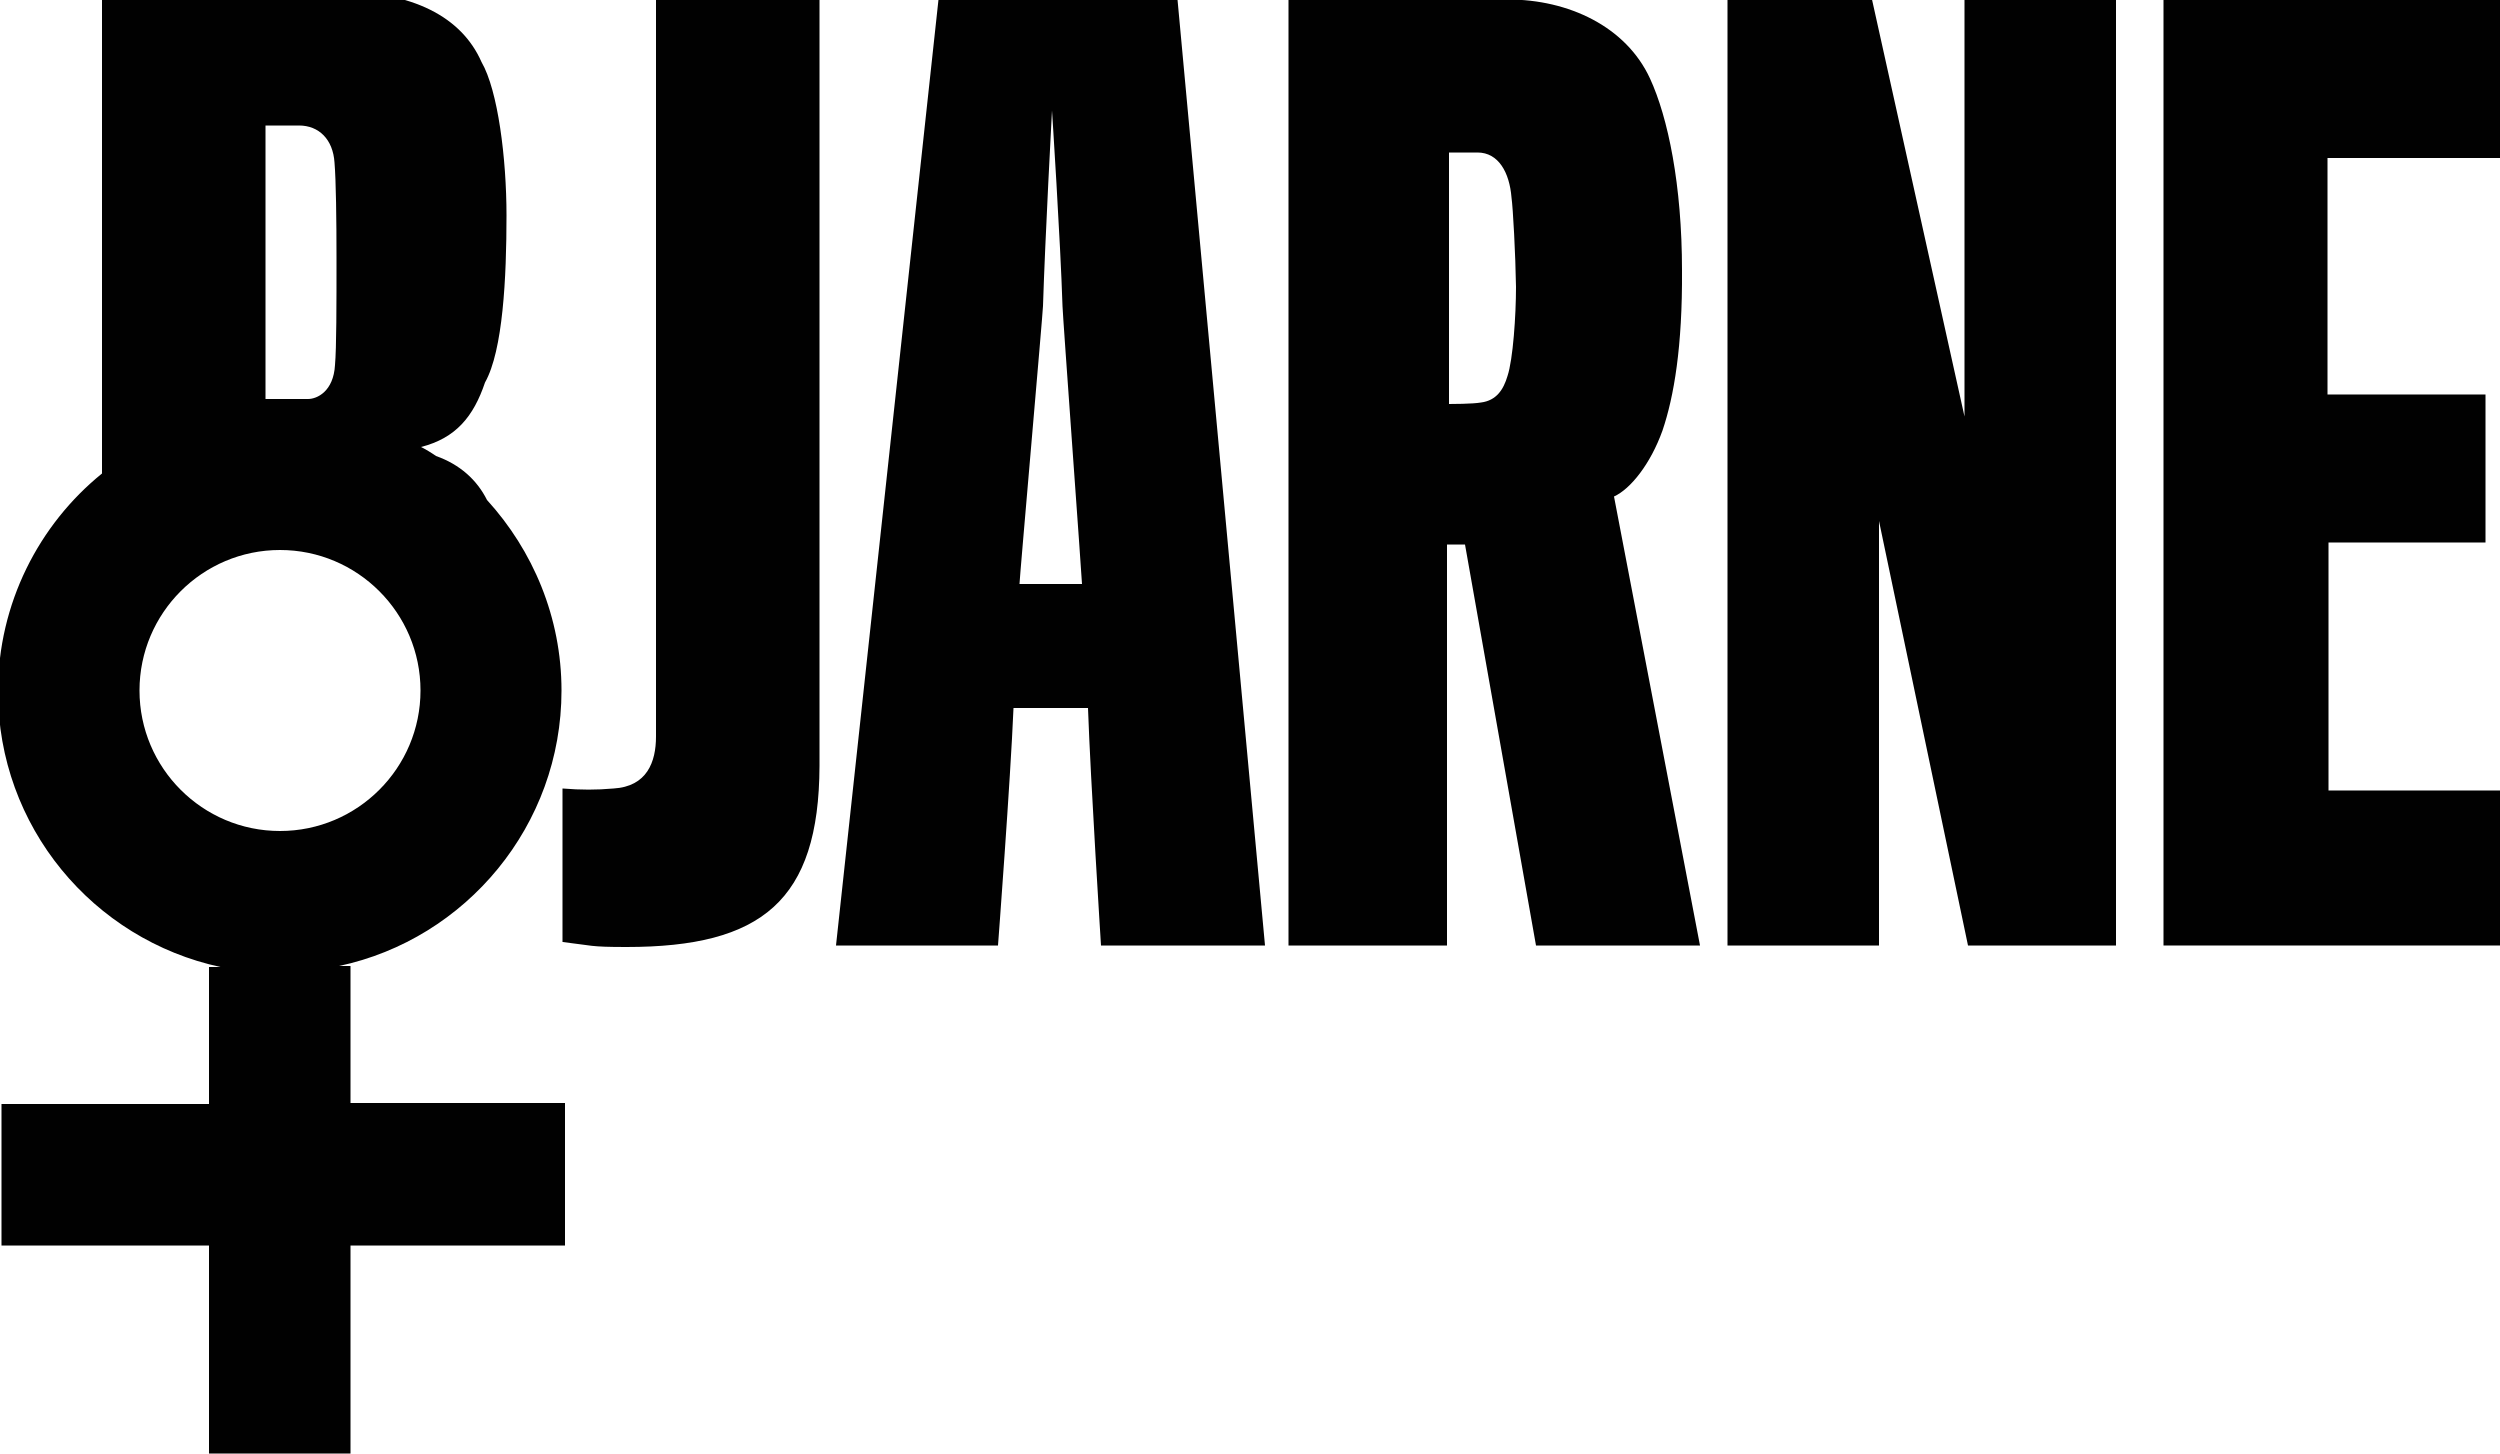 <?xml version="1.0" encoding="utf-8"?>
<!-- Generator: Adobe Illustrator 18.0.0, SVG Export Plug-In . SVG Version: 6.00 Build 0)  -->
<!DOCTYPE svg PUBLIC "-//W3C//DTD SVG 1.1//EN" "http://www.w3.org/Graphics/SVG/1.1/DTD/svg11.dtd">
<svg version="1.1" id="Layer_1" xmlns="http://www.w3.org/2000/svg" xmlns:xlink="http://www.w3.org/1999/xlink" x="0px" y="0px"
	 viewBox="1212.5 1043.8 500 290.7" enable-background="new 1212.5 1043.8 500 290.7" xml:space="preserve">
<g>
	<path fill="#010101" d="M1337.8,1233.2c-7.5,0-6.8-0.3-12.8-1v-30.7c3.8,0.3,6.7,0.3,10.2,0c6.7-0.4,8.5-5.3,8.5-10.4v-147.4h32.7
		V1197C1376.3,1224,1364.8,1233.2,1337.8,1233.2z"/>
	<path fill="#010101" d="M1412.1,1232.9h-32.4l20.5-189.2h47.8l17.5,189.2h-32.8c0,0-2.1-33.1-2.6-47.5c0,0-14.6,0-14.9,0
		C1414.6,1199.8,1412.1,1232.9,1412.1,1232.9z M1425,1105c-0.4-12.8-2.1-39.1-2.1-39.1s-1.4,26-1.8,39.1c0,1.1-4.7,54.6-4.7,55.6
		h12.5C1428.9,1159.8,1425,1106.3,1425,1105z"/>
	<path fill="#010101" d="M1545,1129.9c-2.4,6.7-6.4,11.7-9.7,13.2l17.2,89.8h-32.8l-14.2-80.2h-3.6v80.2h-31.7v-189.2h43.9
		c12.1,0,23.6,5.4,28.4,15.8c3.6,7.8,6.4,21.3,6.4,38.4C1549,1113.1,1547.3,1123.1,1545,1129.9z M1514.8,1083.3c-0.4-5-2.6-9-6.8-9
		h-5.7c0,0,0,46.3,0,50.3c0.4,0,4.7,0,6.4-0.3c3.1-0.4,4.5-2.6,5.3-5.3c1.1-3.3,1.7-12.1,1.7-17.8
		C1515.6,1094.7,1515.1,1085.4,1514.8,1083.3z"/>
	<path fill="#010101" d="M1606.1,1232.9l-17.8-84.9v84.9h-30.3v-189.2h28.9l18.5,83.4v-83.4h30.3v189.2L1606.1,1232.9L1606.1,1232.9
		z"/>
	<path fill="#010101" d="M1645.2,1232.9v-189.2h67.4v31.7H1678v47.3h31.6v29.6h-31.4v49.6h34.8v31H1645.2z"/>
</g>
<path fill="#010101" d="M1325.5,1264.4h-42.9v-27.4h-2.3c25.4-5.4,44.5-28.1,44.5-55.1c0-14.6-5.7-28-14.9-38.1
	c-2-4-5.4-7.1-10.2-8.8c-1-0.7-2-1.3-3-1.8c7-1.8,10.5-6.1,12.8-12.9c3.6-6.4,4.3-21,4.3-33.4c0-11.4-1.7-25-5-30.7
	c-4-9.1-13.9-14.1-28.6-14.1h-47.3v96.4c-12.6,10.2-20.8,26-20.8,43.6c0,27,19,49.6,44.5,55.1h-2.3v27.4h-41.5v28.3h41.5v41.6h28.3
	v-41.6h42.9V1264.4z M1265.6,1068.9h6.7c4,0,6.8,2.8,7.1,7.4c0.3,3.6,0.4,11.4,0.4,19.2c0,9.2,0,17.9-0.3,21.3
	c-0.3,5.3-3.6,6.8-5.4,6.8h-8.5V1068.9z M1240.4,1181.9c0-15.5,12.6-28.1,28.1-28.1s28.1,12.6,28.1,28.1s-12.6,28.1-28.1,28.1
	S1240.4,1197.4,1240.4,1181.9z"/>
</svg>
